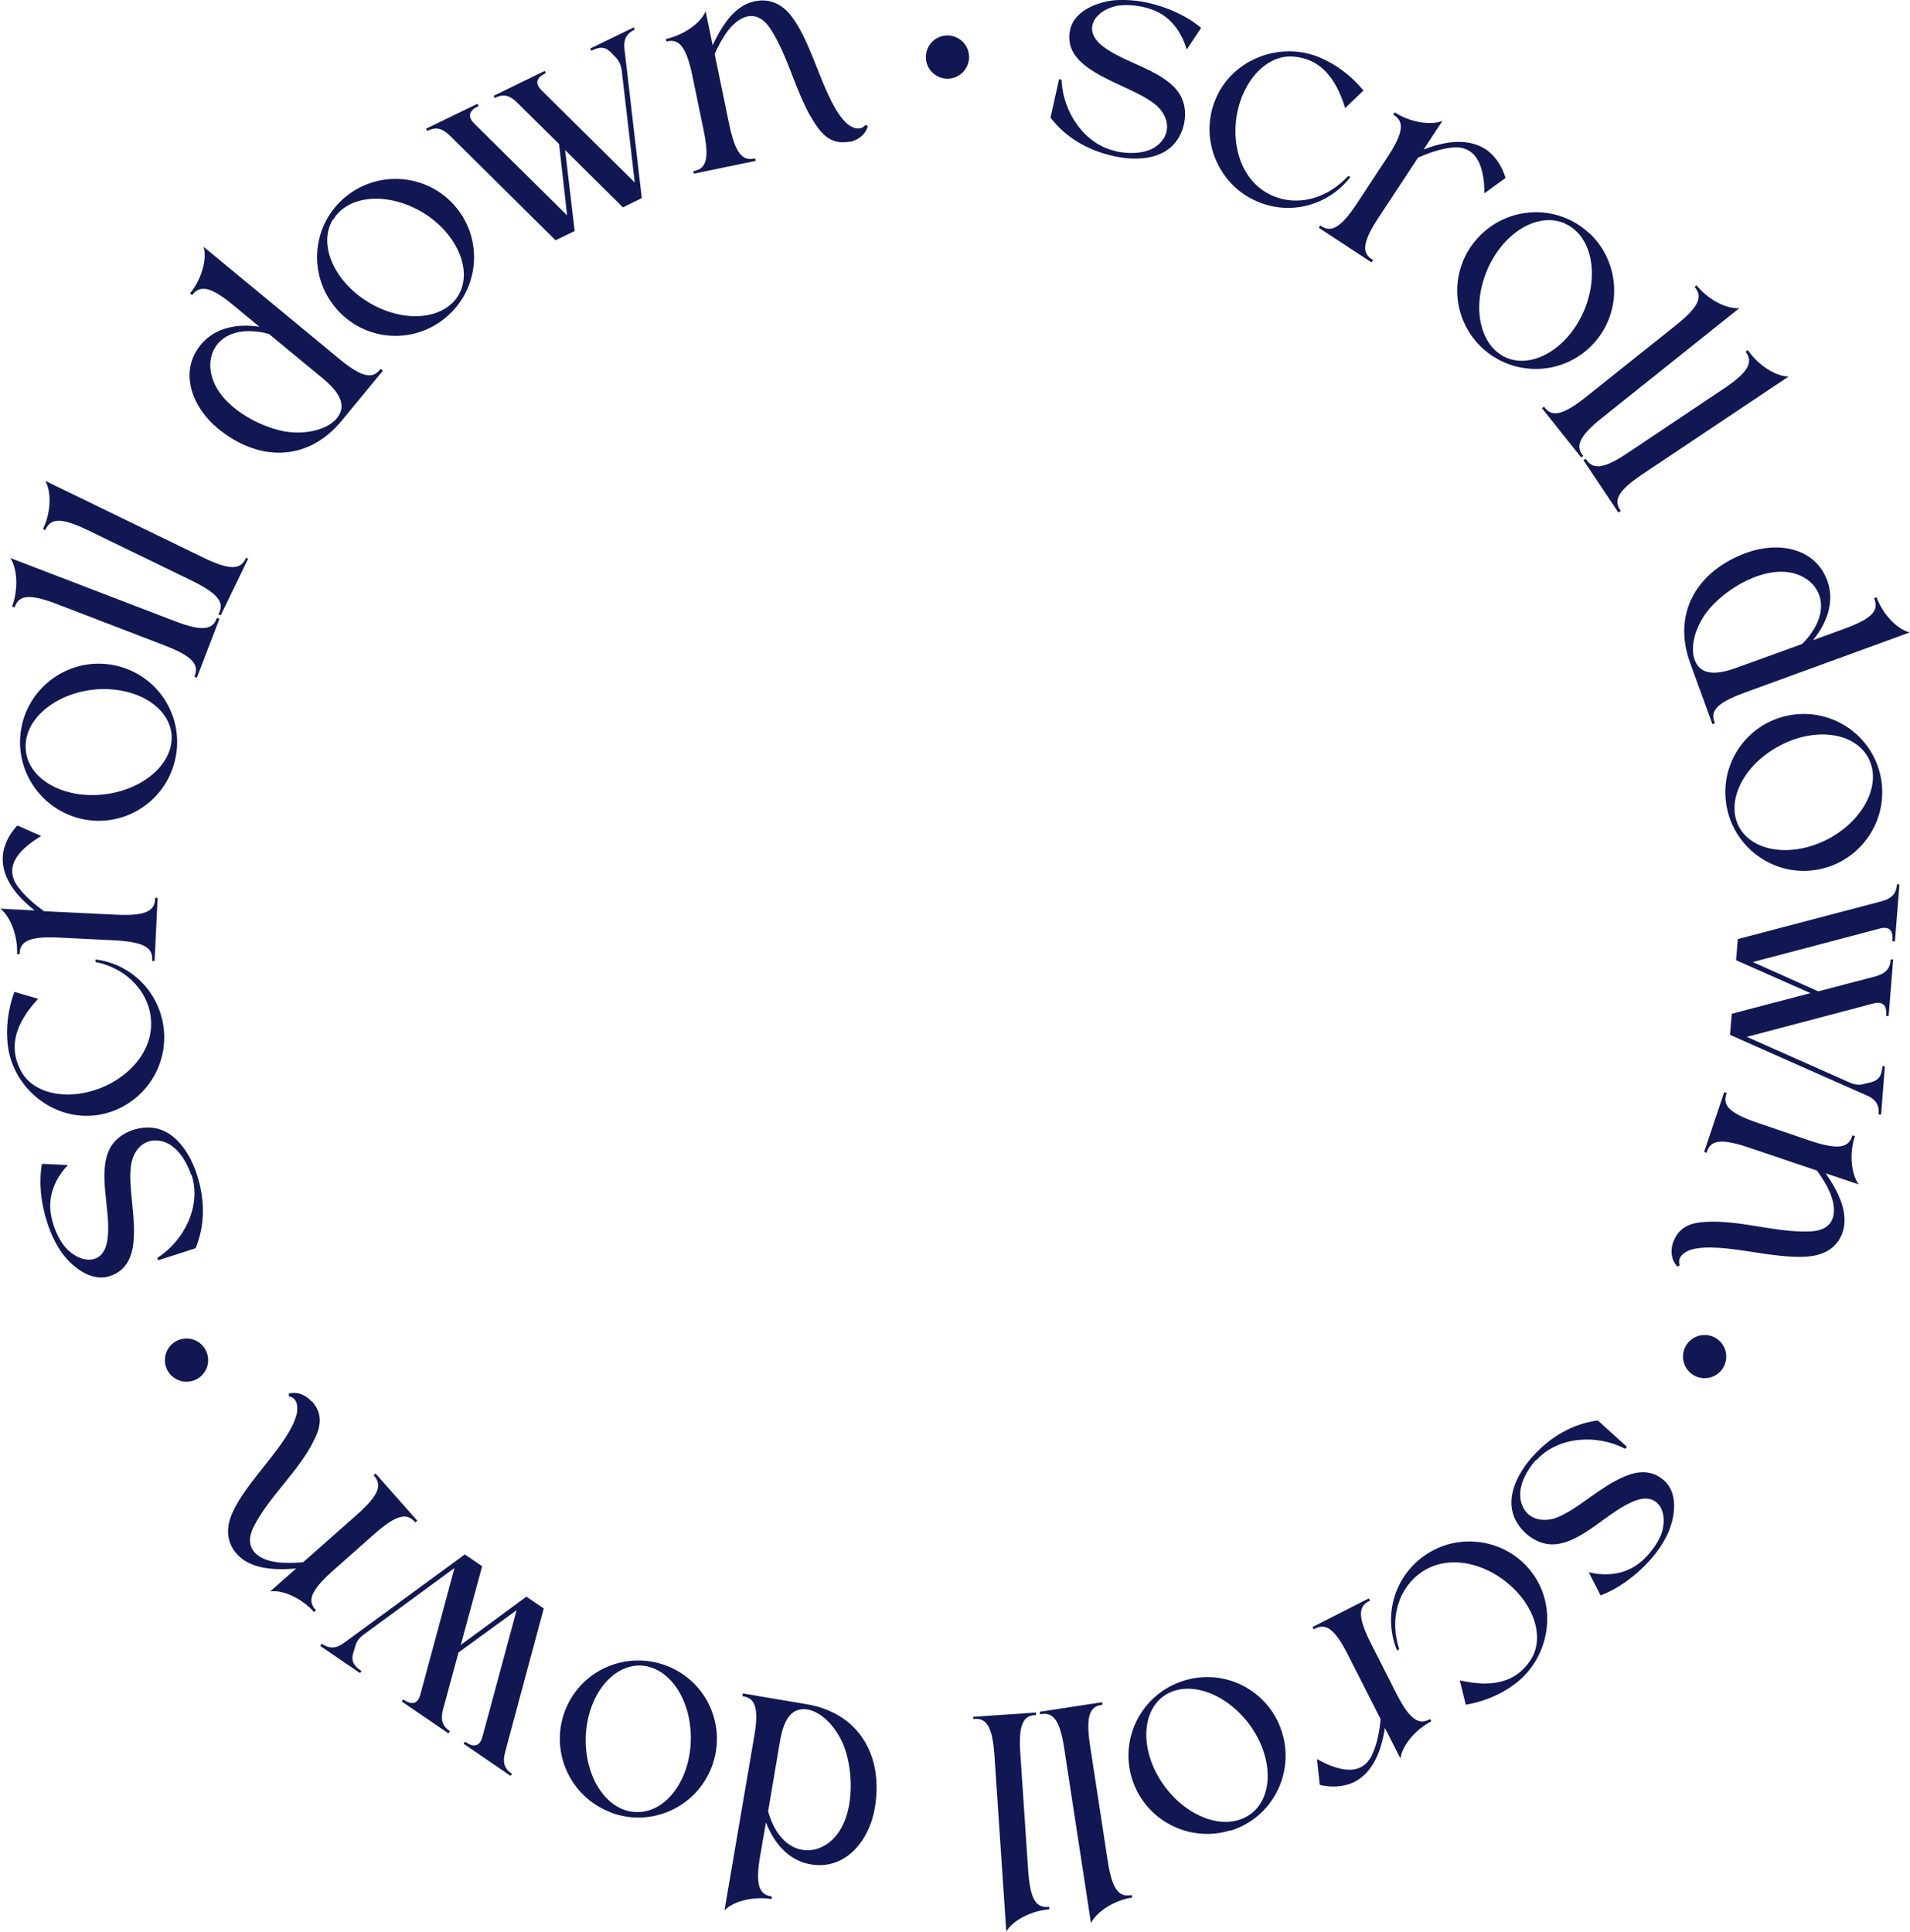 <?xml version="1.0" encoding="UTF-8"?><svg id="Layer_2" xmlns="http://www.w3.org/2000/svg" viewBox="0 0 75.98 76.85"><defs><style>.cls-1{fill:#101753;stroke-width:0px;}</style></defs><g id="Layer_1-2"><path class="cls-1" d="m44.39,6.02c.63.13,1.5.12,1.9-.51.25-.4.15-.91-.27-1.3-.59-.52-1.67-.84-2.49-1.35-.58-.36-1.14-.85-.96-1.68.17-.76,1.09-1.1,1.76-1.17.43-.03.88,0,1.33.1.81.18,1.58.54,2.12,1l-.57.86c-.15-.5-.52-1.32-1.47-1.62-.43-.14-1.07-.22-1.52-.06-.69.23-1.14.9-.39,1.52.89.72,2.49.97,3.1,1.94.4.64.21,1.63-.37,2.12-.58.5-1.5.51-2.26.34-1.03-.23-1.91-.74-2.51-1.53l.34-1.53.1.02c.04,1.29.92,2.58,2.15,2.84Z"/><path class="cls-1" d="m53.51,4.3c-.39-1.28-1.05-1.98-2.08-2.05-1.04-.07-1.98.94-2.23,2.32-.23,1.33.25,2.87,1.67,3.31.89.27,1.95,0,2.76-.88l.09.04c-.85,1.11-2.37,1.56-3.72.97-.7-.3-1.23-.83-1.55-1.47-.4-.79-.46-1.75-.08-2.63.68-1.58,2.6-2.29,4.16-1.61.63.27,1.22.71,1.71,1.3l-.72.69Z"/><path class="cls-1" d="m54.62,10.35l-.06.09-2.1-1.38.06-.09c.4.29.78.15,1.45-.86l1.23-1.87c.67-1.02.65-1.43.22-1.68l.06-.09c.57.37,1.39.54,1.9.34l-.75,1.14c.78-.31,1.74-.49,2.47-.01.39.26.66.69.79,1.14l-.84.61c0-.85-.2-1.94-1.3-1.82-.47.05-.98.24-1.34.4l-1.58,2.4c-.67,1.02-.64,1.42-.22,1.67Z"/><path class="cls-1" d="m63.22,9.27c1.26,1.18,1.33,3.16.15,4.42-1.18,1.26-3.15,1.32-4.41.15-1.26-1.18-1.33-3.14-.15-4.4,1.18-1.26,3.15-1.34,4.41-.16Zm-.97-.38c-1.06-.47-2.44.35-3.08,1.83-.64,1.48-.31,3.04.75,3.51,1.06.45,2.44-.37,3.08-1.84.64-1.48.31-3.04-.76-3.5Z"/><path class="cls-1" d="m62.98,18.14l-.08.06-1.56-1.96.08-.06c.29.4.69.39,1.65-.37l3.61-2.88c.95-.76,1.05-1.15.73-1.52l.08-.06c.42.53,1.15.95,1.7.91l-5.47,4.37c-.95.76-1.05,1.15-.73,1.52Z"/><path class="cls-1" d="m64.47,20.33l-.09.06-1.39-2.08.09-.06c.26.42.66.45,1.67-.23l3.84-2.57c1.01-.68,1.15-1.06.85-1.46l.09-.06c.38.56,1.07,1.04,1.62,1.05l-5.82,3.89c-1.01.68-1.15,1.06-.85,1.46Z"/><path class="cls-1" d="m68.22,28.77l-.1.04-.88-2.42c-.74-2.02.29-3.69,2.24-4.4,1.2-.44,2.71-.24,3.21,1.11.31.85-.03,1.71-.57,2.37l1.26-.46c1.15-.42,1.37-.75,1.17-1.21l.1-.04c.23.64.79,1.27,1.32,1.4l-6.58,2.4c-1.15.42-1.37.75-1.17,1.21Zm3.47-3.15c1.27-1.28.78-2.54-.37-2.82-1.15-.28-2.61.58-3.33,1.43-.53.63-.77,1.47-.58,2.01.19.53.68.68,1.63.34l2.65-.96Z"/><path class="cls-1" d="m74.84,31.05c.26,1.71-.92,3.3-2.62,3.56s-3.29-.92-3.55-2.62c-.26-1.71.91-3.29,2.61-3.55,1.71-.26,3.3.91,3.56,2.61Zm-.52-.9c-.54-1.02-2.13-1.24-3.55-.47-1.42.76-2.13,2.2-1.59,3.22.55,1.01,2.14,1.22,3.56.47,1.42-.76,2.13-2.2,1.58-3.22Z"/><path class="cls-1" d="m69.72,38.27l2.61,1.17,2.29-.6c.35-.1.58-.28.59-.67h.1s-.18,2.25-.18,2.25h-.1c.04-.39-.1-.6-.5-.5l-5.04,1.33,4.12,1.83c.18.07.36.1.55.04.08-.02.18-.04.26-.06.34-.09.44-.29.46-.64h.1c-.04.56-.11,1.38-.15,1.92h-.1c.04-.37-.12-.61-.45-.75l-5.46-2.42.07-.84,3.13-.82-2.96-1.31.07-.84,5.74-1.51c.35-.1.57-.27.59-.67h.1s-.18,2.27-.18,2.27h-.1c.04-.4-.1-.62-.5-.51l-5.04,1.33Z"/><path class="cls-1" d="m66.55,49.45c.22-.65.72-.81,1.31-.84,1.37-.08,2.79.44,4.16.38.95-.04,1.1-.73.79-1.51-.13-.32-.34-.65-.53-.91l-2.72-.92c-1.16-.39-1.54-.27-1.67.21l-.1-.03.8-2.38.1.03c-.18.46.05.79,1.2,1.18l2.11.72c1.16.39,1.55.27,1.69-.21l.1.03c-.22.64-.17,1.48.15,1.92l-1.31-.44c.48.7.93,1.55.67,2.34-.17.51-.59.88-1.3.96-1.43.16-3.5-.59-4.71-.27-.25.07-.59.29-.47.63l-.09.05c-.26-.27-.28-.63-.18-.95Z"/><path class="cls-1" d="m61.1,58.08c-.42.48-.85,1.25-.5,1.91.22.42.71.58,1.26.41.75-.26,1.56-1.04,2.41-1.49.6-.32,1.31-.57,1.94,0,.58.53.41,1.5.13,2.11-.18.39-.44.76-.75,1.1-.56.61-1.25,1.1-1.92,1.35l-.47-.92c.51.12,1.4.2,2.14-.47.33-.3.73-.82.81-1.28.15-.71-.22-1.44-1.12-1.09-1.07.41-2.09,1.68-3.23,1.73-.76.03-1.52-.64-1.65-1.38-.14-.75.31-1.55.83-2.13.71-.78,1.59-1.29,2.58-1.42l1.16,1.05-.07.08c-1.14-.6-2.69-.49-3.54.46Z"/><path class="cls-1" d="m58.07,66.85c1.31.3,2.24.07,2.81-.8.58-.87.17-2.19-.92-3.08-1.04-.86-2.62-1.21-3.7-.19-.67.64-.97,1.7-.6,2.83l-.08.06c-.54-1.29-.18-2.83,1-3.72.61-.46,1.33-.66,2.04-.62.88.04,1.75.47,2.32,1.23,1.04,1.38.7,3.39-.66,4.42-.55.42-1.22.71-1.97.84l-.24-.97Z"/><path class="cls-1" d="m52.26,64.82l-.05-.09,2.24-1.14.05.09c-.45.2-.52.6.03,1.69l1.01,1.99c.55,1.09.92,1.28,1.35,1.03l.05.09c-.61.31-1.16.94-1.23,1.48l-.62-1.22c-.12.83-.44,1.76-1.21,2.15-.42.21-.93.23-1.38.12l-.11-1.03c.74.42,1.79.79,2.22-.23.19-.43.28-.97.31-1.36l-1.3-2.56c-.55-1.09-.91-1.26-1.34-1.02Z"/><path class="cls-1" d="m48.94,72.82c-1.65.51-3.4-.42-3.91-2.06-.51-1.65.42-3.39,2.07-3.9,1.65-.51,3.39.41,3.9,2.06.51,1.65-.4,3.4-2.05,3.91Zm.81-.65c.93-.69.9-2.29-.06-3.58-.97-1.29-2.49-1.78-3.42-1.1-.92.69-.89,2.3.07,3.59.96,1.29,2.49,1.78,3.42,1.08Z"/><path class="cls-1" d="m41.38,68.2l-.02-.1,2.48-.38.02.1c-.49.05-.68.41-.5,1.61l.7,4.57c.18,1.21.47,1.49.96,1.39l.02.1c-.67.1-1.4.53-1.64,1.02l-1.06-6.92c-.18-1.21-.47-1.49-.96-1.39Z"/><path class="cls-1" d="m38.72,68.4v-.1s2.49-.17,2.49-.17v.1c-.49.01-.71.35-.62,1.56l.31,4.61c.08,1.22.34,1.52.84,1.46v.1c-.67.05-1.43.41-1.71.88l-.47-6.99c-.08-1.22-.35-1.52-.84-1.46Z"/><path class="cls-1" d="m29.53,67.47l.02-.1,2.54.43c2.12.36,3.06,2.09,2.71,4.13-.21,1.26-1.14,2.48-2.55,2.24-.9-.15-1.47-.87-1.78-1.67l-.23,1.33c-.21,1.2-.02,1.56.47,1.62l-.02.1c-.67-.11-1.49.06-1.87.45l1.18-6.9c.21-1.2.02-1.56-.47-1.62Zm1.02,4.57c.48,1.74,1.82,1.93,2.63,1.08.81-.86.79-2.56.41-3.61-.29-.77-.89-1.4-1.46-1.5-.55-.09-.93.25-1.1,1.25l-.47,2.78Z"/><path class="cls-1" d="m24.27,72.09c-1.61-.62-2.41-2.43-1.79-4.04.62-1.61,2.43-2.4,4.04-1.78,1.61.62,2.41,2.42,1.79,4.03-.62,1.61-2.42,2.42-4.03,1.8Zm1.04,0c1.16.04,2.13-1.24,2.17-2.85.04-1.61-.85-2.94-2.01-2.98-1.15-.02-2.12,1.25-2.17,2.86-.04,1.61.85,2.94,2.01,2.97Z"/><path class="cls-1" d="m20.55,64.06l-2.31,1.68-.62,2.28c-.09.36-.05.64.28.85l-.06.09-1.86-1.27.06-.08c.31.22.57.21.68-.19l1.36-5.04-3.64,2.67c-.15.12-.27.26-.31.46-.03.08-.05.17-.08.25-.09.34.03.52.33.72l-.06.08c-.46-.31-1.14-.78-1.58-1.08l.06-.09c.3.22.58.19.87-.02l4.82-3.53.69.47-.85,3.13,2.61-1.92.69.47-1.54,5.73c-.09.36-.06.63.28.85l-.06.08-1.87-1.28.06-.08c.32.23.58.21.69-.19l1.36-5.04Z"/><path class="cls-1" d="m12.41,55.75c.46.52.34,1.03.08,1.55-.6,1.23-1.76,2.2-2.39,3.42-.43.84.09,1.32.91,1.43.35.04.73.03,1.05,0l2.15-1.9c.91-.81.99-1.2.65-1.56l.08-.07,1.66,1.88-.08.07c-.31-.38-.71-.35-1.62.45l-1.67,1.48c-.91.81-1,1.21-.66,1.56l-.08.07c-.45-.51-1.2-.89-1.74-.82l1.03-.91c-.84.07-1.81.04-2.36-.58-.36-.4-.47-.95-.19-1.6.57-1.32,2.25-2.74,2.57-3.95.06-.26.05-.66-.31-.72v-.11c.36-.09.69.07.91.32Z"/><path class="cls-1" d="m7.61,46.75c-.21-.61-.66-1.36-1.4-1.38-.48-.01-.86.33-.98.89-.15.77.12,1.87.1,2.83-.02.68-.16,1.42-.97,1.68-.74.24-1.5-.38-1.9-.93-.25-.36-.44-.76-.58-1.2-.26-.79-.34-1.63-.21-2.34l1.03.05c-.36.38-.87,1.12-.65,2.09.09.44.35,1.04.71,1.34.54.48,1.36.53,1.51-.43.18-1.13-.42-2.64.1-3.66.35-.67,1.31-1,2.02-.75.72.25,1.2,1.04,1.44,1.78.33,1.01.33,2.02-.05,2.94l-1.49.48-.03-.1c1.09-.69,1.76-2.1,1.36-3.3Z"/><path class="cls-1" d="m1.52,39.73c-.91.98-1.18,1.91-.71,2.83.46.94,1.81,1.24,3.13.75,1.26-.47,2.35-1.67,2.01-3.11-.22-.9-.99-1.69-2.15-1.93v-.1c1.38.17,2.53,1.26,2.71,2.72.09.75-.09,1.48-.48,2.08-.48.74-1.28,1.28-2.22,1.4-1.71.21-3.29-1.09-3.5-2.78-.08-.68,0-1.41.26-2.13l.96.28Z"/><path class="cls-1" d="m6.17,35.72h.1s-.12,2.51-.12,2.51h-.1c.05-.5-.26-.75-1.48-.82l-2.23-.11c-1.22-.06-1.56.17-1.56.66h-.1c.03-.68-.24-1.48-.67-1.81l1.37.07c-.67-.52-1.31-1.25-1.27-2.12.02-.47.26-.92.58-1.26l.95.42c-.74.44-1.58,1.16-.91,2.04.28.38.7.72,1.02.95l2.87.14c1.22.06,1.55-.17,1.55-.66Z"/><path class="cls-1" d="m.87,28.85c.38-1.68,2.05-2.75,3.74-2.37s2.74,2.05,2.36,3.73c-.38,1.69-2.04,2.74-3.72,2.37-1.68-.38-2.75-2.04-2.38-3.72Zm.16,1.03c.13,1.15,1.54,1.92,3.14,1.72,1.6-.2,2.78-1.28,2.65-2.43-.15-1.14-1.55-1.91-3.15-1.73-1.6.2-2.78,1.28-2.64,2.43Z"/><path class="cls-1" d="m8.63,24.58l.1.04-.9,2.34-.1-.04c.2-.45-.02-.79-1.15-1.23l-4.32-1.66c-1.14-.44-1.53-.33-1.68.14l-.1-.04c.24-.63.23-1.48-.07-1.93l6.54,2.51c1.14.44,1.53.33,1.68-.14Z"/><path class="cls-1" d="m9.78,22.18l.09.05-1.09,2.25-.09-.04c.24-.44.05-.79-1.04-1.33l-4.16-2.02c-1.1-.53-1.49-.46-1.69,0l-.09-.04c.3-.61.36-1.45.09-1.92l6.3,3.06c1.1.53,1.49.46,1.69,0Z"/><path class="cls-1" d="m15.15,14.68l.08.07-1.64,1.99c-1.37,1.66-3.33,1.62-4.93.3-.98-.81-1.58-2.22-.67-3.33.58-.7,1.49-.84,2.33-.71l-1.04-.86c-.94-.78-1.34-.79-1.64-.4l-.08-.07c.43-.52.69-1.32.54-1.85l5.4,4.46c.94.78,1.34.79,1.64.4Zm-4.47-1.4c-1.75-.45-2.58.61-2.24,1.74.34,1.14,1.83,1.96,2.92,2.15.81.13,1.66-.08,2.03-.52.36-.43.25-.93-.53-1.58l-2.17-1.79Z"/><path class="cls-1" d="m13.76,7.82c1.34-1.09,3.31-.89,4.4.45,1.09,1.34.88,3.3-.46,4.39-1.34,1.09-3.29.89-4.38-.45-1.09-1.34-.9-3.3.44-4.39Zm-.51.9c-.61.98.02,2.46,1.4,3.3s2.97.72,3.58-.26c.59-.99-.04-2.46-1.4-3.3-1.38-.83-2.97-.72-3.57.27Z"/><path class="cls-1" d="m22.56,8.57l-.32-2.84-1.68-1.66c-.26-.26-.53-.36-.88-.17l-.04-.09,2.03-.99.04.09c-.35.16-.46.39-.17.68l3.71,3.67-.52-4.48c-.03-.19-.1-.36-.24-.5-.06-.06-.13-.13-.18-.19-.25-.25-.47-.23-.79-.07l-.04-.09c.5-.24,1.24-.6,1.73-.84l.04.09c-.34.15-.45.41-.41.76l.69,5.94-.75.37-2.3-2.28.38,3.22-.76.37-4.22-4.18c-.27-.25-.52-.36-.88-.17l-.05-.09,2.04-.99.05.09c-.36.16-.47.4-.18.69l3.71,3.67Z"/><path class="cls-1" d="m33.82,5.63c-.68.14-1.07-.21-1.39-.7-.76-1.13-1.03-2.63-1.78-3.78-.52-.8-1.19-.58-1.7.08-.21.28-.39.62-.52.92l.58,2.81c.25,1.19.55,1.46,1.03,1.34l.02.1-2.46.51-.02-.1c.49-.08.66-.44.41-1.63l-.45-2.18c-.25-1.19-.55-1.47-1.03-1.35l-.02-.1c.66-.14,1.37-.6,1.58-1.1l.28,1.35c.36-.77.87-1.59,1.68-1.75.53-.11,1.06.06,1.48.63.86,1.15,1.26,3.32,2.14,4.2.19.18.54.37.78.09l.09.05c-.1.36-.4.56-.73.63Z"/><circle class="cls-1" cx="37.69" cy="2.27" r=".86"/><circle class="cls-1" cx="67.81" cy="53.97" r=".86"/><circle class="cls-1" cx="7.42" cy="54.11" r=".86"/></g></svg>